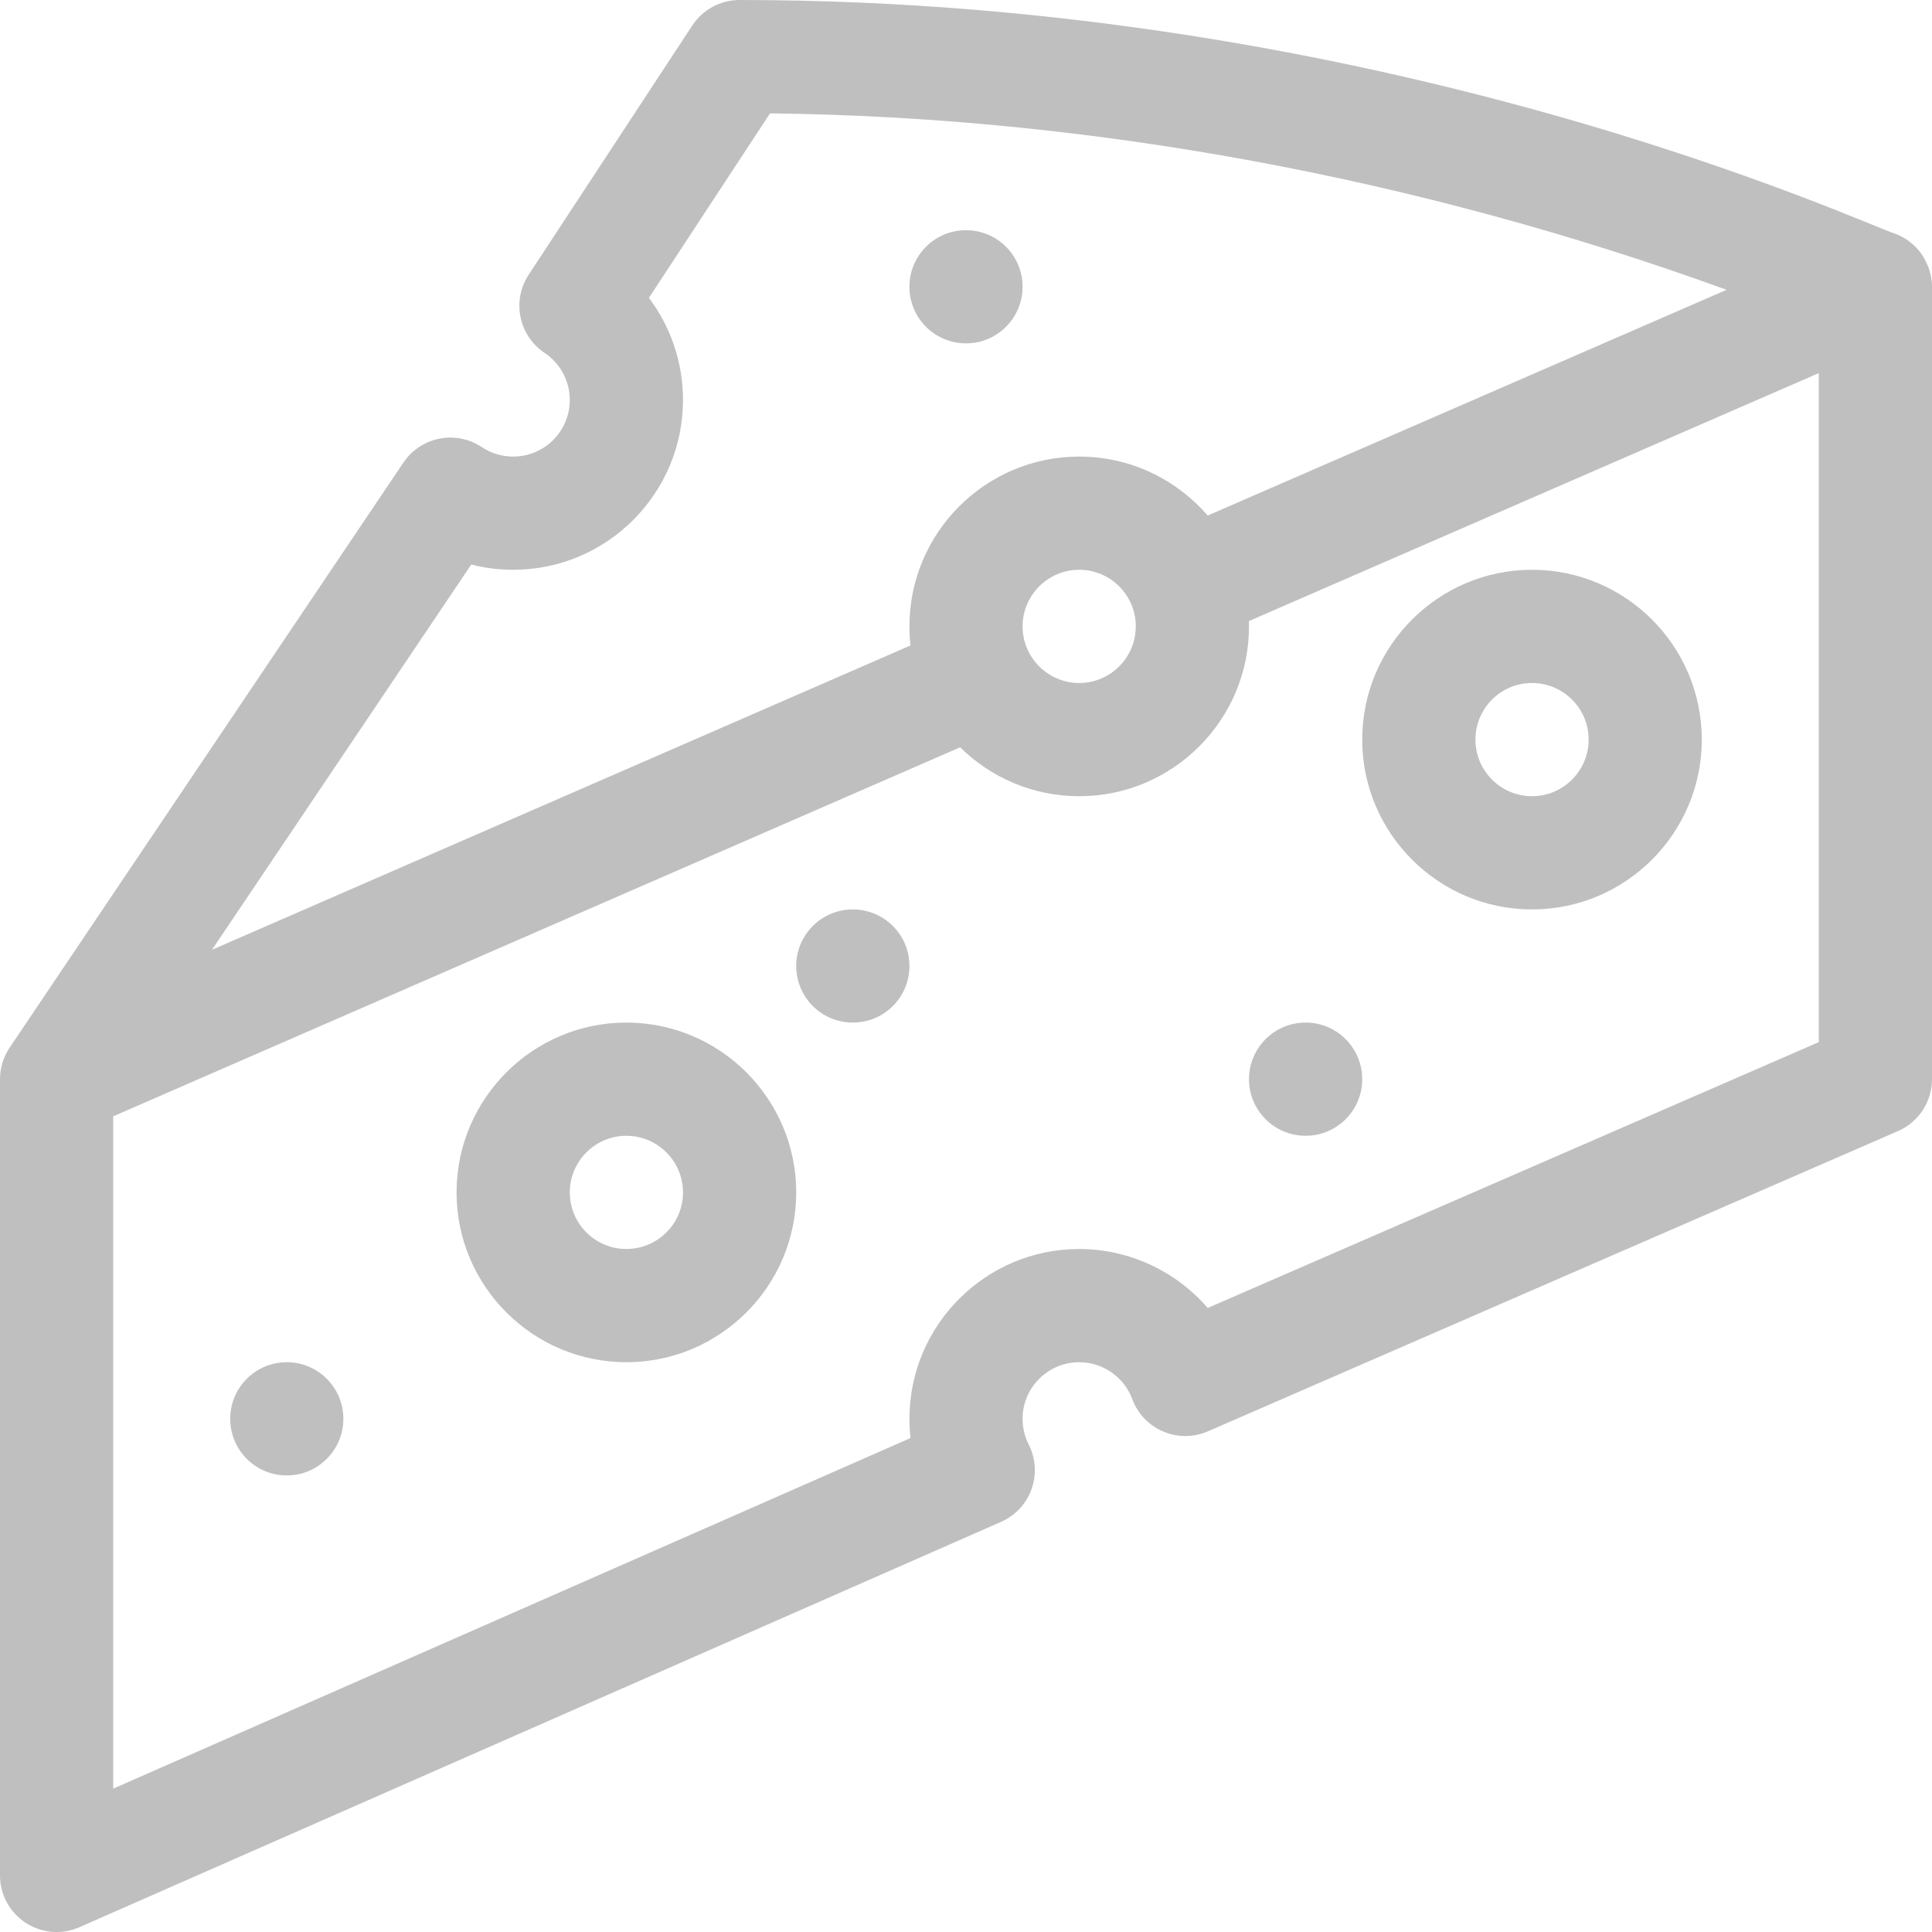 <svg width="25" height="25" viewBox="0 0 25 25" fill="none" xmlns="http://www.w3.org/2000/svg"><path d="M16.895 14.697C17.299 14.697 17.627 14.369 17.627 13.965C17.627 13.56 17.299 13.232 16.895 13.232C16.49 13.232 16.162 13.56 16.162 13.965C16.162 14.369 16.49 14.697 16.895 14.697Z" fill="#BFBFBF"></path><path d="M11.035 13.232C11.44 13.232 11.768 12.905 11.768 12.5C11.768 12.095 11.44 11.768 11.035 11.768C10.631 11.768 10.303 12.095 10.303 12.5C10.303 12.905 10.631 13.232 11.035 13.232Z" fill="#BFBFBF"></path><path d="M12.5 4.443C12.905 4.443 13.232 4.115 13.232 3.711C13.232 3.306 12.905 2.979 12.5 2.979C12.095 2.979 11.768 3.306 11.768 3.711C11.768 4.115 12.095 4.443 12.5 4.443Z" fill="#BFBFBF"></path><path d="M3.711 19.092C4.115 19.092 4.443 18.764 4.443 18.359C4.443 17.955 4.115 17.627 3.711 17.627C3.306 17.627 2.979 17.955 2.979 18.359C2.979 18.764 3.306 19.092 3.711 19.092Z" fill="#BFBFBF"></path><path d="M24.883 3.314C24.879 3.309 24.773 3.123 24.536 3.029C24.135 2.91 17.931 0 9.57 0C9.324 0 9.094 0.124 8.958 0.33L6.841 3.555C6.62 3.891 6.712 4.342 7.046 4.566C7.251 4.702 7.373 4.931 7.373 5.176C7.373 5.58 7.045 5.908 6.641 5.908C6.495 5.908 6.355 5.866 6.235 5.786C5.899 5.562 5.446 5.651 5.22 5.986L0.125 13.556C0.125 13.556 0.125 13.556 0.125 13.556C0.124 13.556 0.124 13.557 0.124 13.557C0.124 13.557 0.124 13.558 0.124 13.558C0.123 13.558 0.123 13.558 0.123 13.558C0.123 13.559 0.123 13.559 0.123 13.559C0.122 13.559 0.122 13.559 0.122 13.56C0.04 13.683 -0 13.825 2.80007e-06 13.967V24.268C2.80007e-06 24.515 0.125 24.746 0.332 24.881C0.54 25.016 0.801 25.038 1.027 24.938L12.953 19.693C13.338 19.524 13.502 19.066 13.311 18.691C13.259 18.588 13.232 18.476 13.232 18.359C13.232 17.956 13.561 17.627 13.965 17.627C14.27 17.627 14.546 17.819 14.652 18.105C14.798 18.498 15.245 18.689 15.631 18.521L24.56 14.636C24.827 14.52 25 14.256 25 13.965V3.711C25 3.497 24.907 3.364 24.883 3.314ZM6.098 7.305C6.274 7.35 6.456 7.373 6.641 7.373C7.852 7.373 8.838 6.387 8.838 5.176C8.838 4.692 8.68 4.23 8.397 3.854L9.964 1.467C14.1 1.514 18.347 2.299 22.342 3.75L15.628 6.671C15.224 6.205 14.629 5.908 13.965 5.908C12.753 5.908 11.768 6.894 11.768 8.105C11.768 8.189 11.773 8.271 11.782 8.352L2.743 12.29L6.098 7.305ZM14.697 8.105C14.697 8.509 14.369 8.838 13.965 8.838C13.561 8.838 13.232 8.509 13.232 8.105C13.232 7.702 13.561 7.373 13.965 7.373C14.369 7.373 14.697 7.702 14.697 8.105ZM23.535 13.485L15.628 16.925C15.218 16.451 14.613 16.162 13.965 16.162C12.753 16.162 11.768 17.148 11.768 18.359C11.768 18.442 11.772 18.525 11.782 18.608L1.465 23.145V14.445L12.424 9.67C12.821 10.061 13.365 10.303 13.965 10.303C15.177 10.303 16.162 9.317 16.162 8.105C16.162 8.083 16.161 8.06 16.16 8.037L23.535 4.828V13.485Z" fill="#BFBFBF"></path><path d="M8.105 13.232C6.894 13.232 5.908 14.218 5.908 15.43C5.908 16.641 6.894 17.627 8.105 17.627C9.317 17.627 10.303 16.641 10.303 15.43C10.303 14.218 9.317 13.232 8.105 13.232ZM8.105 16.162C7.702 16.162 7.373 15.834 7.373 15.43C7.373 15.026 7.702 14.697 8.105 14.697C8.509 14.697 8.838 15.026 8.838 15.43C8.838 15.834 8.509 16.162 8.105 16.162Z" fill="#BFBFBF"></path><path d="M19.824 7.373C18.613 7.373 17.627 8.359 17.627 9.57C17.627 10.782 18.613 11.768 19.824 11.768C21.036 11.768 22.021 10.782 22.021 9.57C22.021 8.359 21.036 7.373 19.824 7.373ZM19.824 10.303C19.42 10.303 19.092 9.974 19.092 9.57C19.092 9.166 19.42 8.838 19.824 8.838C20.228 8.838 20.557 9.166 20.557 9.57C20.557 9.974 20.228 10.303 19.824 10.303Z" fill="#BFBFBF"></path></svg>